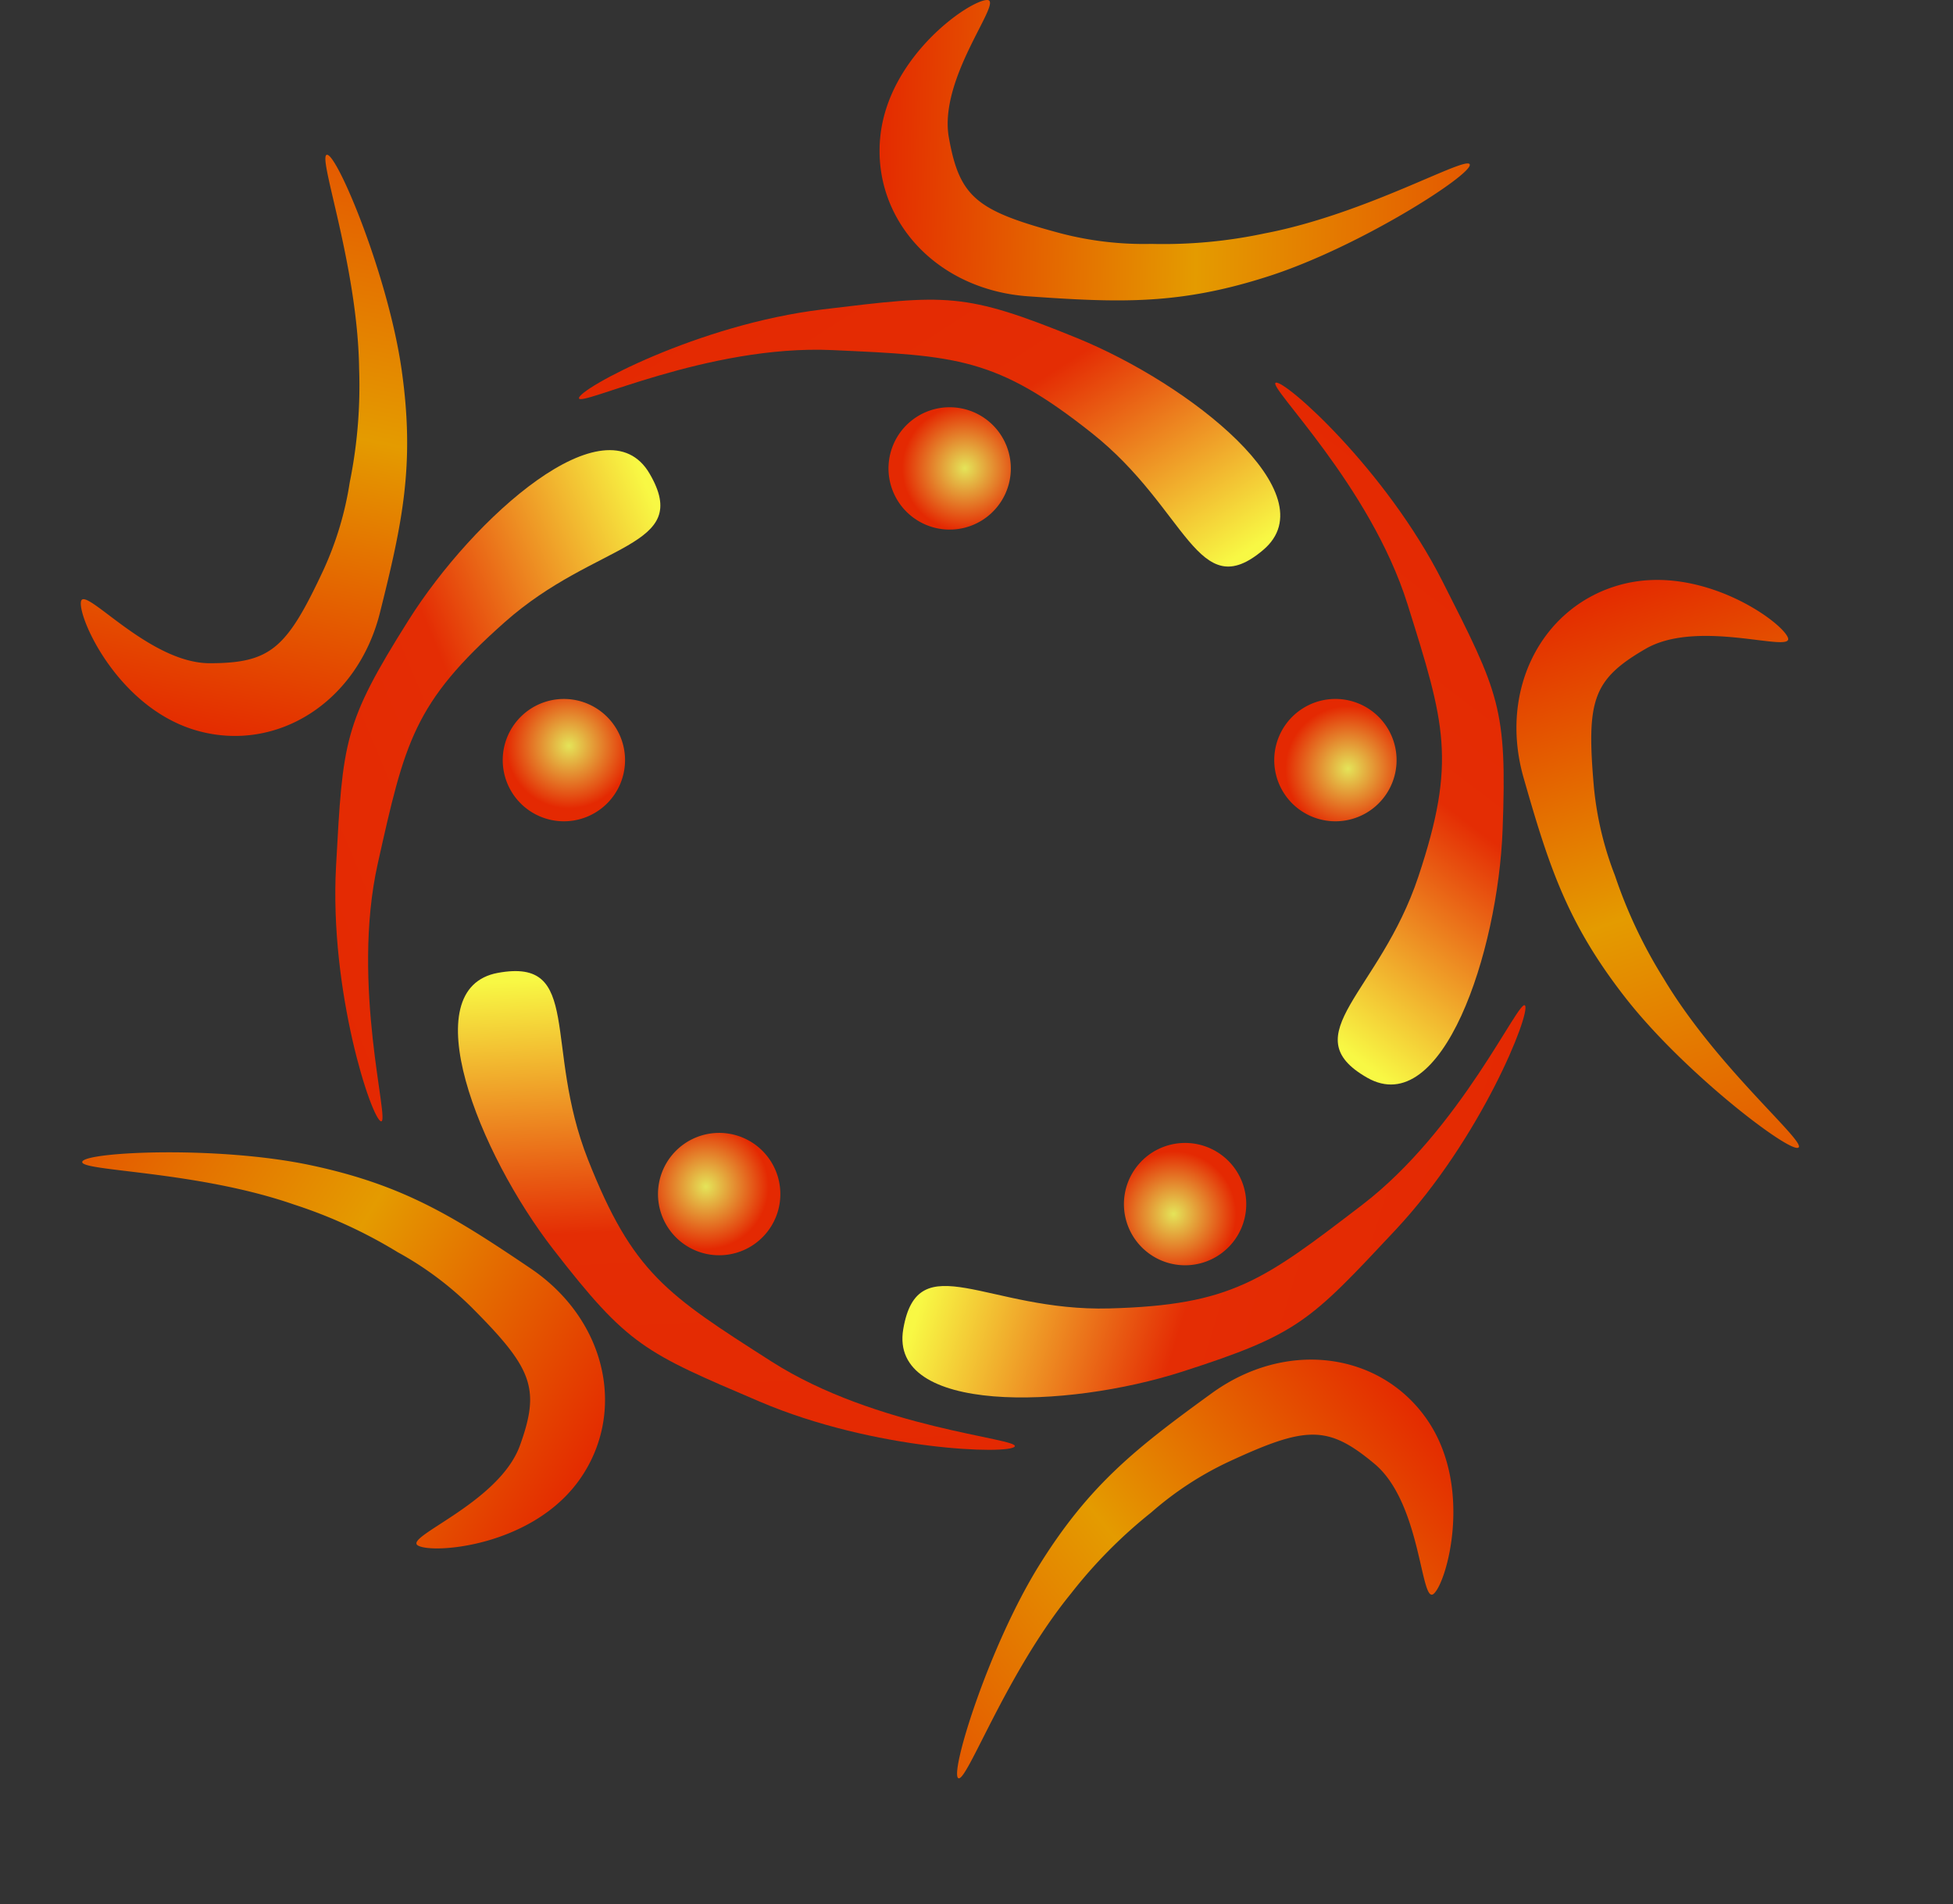 <svg xmlns="http://www.w3.org/2000/svg" xmlns:xlink="http://www.w3.org/1999/xlink" width="207.567" height="202.348" viewBox="0 0 207.567 202.348">
  <rect x="0" y="0" width="207.567" height="202.348" fill="#333333" stroke="none"/>
  <defs>
    <linearGradient id="linear-gradient" x1="1.338" y1="0.382" x2="0" y2="0.368" gradientUnits="objectBoundingBox">
      <stop offset="0" stop-color="#e42800"/>
      <stop offset="0.592" stop-color="#e49b00"/>
      <stop offset="1" stop-color="#e42800"/>
    </linearGradient>
    <linearGradient id="linear-gradient-6" x1="0.971" y1="0.849" x2="0" y2="0.332" gradientUnits="objectBoundingBox">
      <stop offset="0" stop-color="#f8f844"/>
      <stop offset="0.504" stop-color="#e42d04"/>
      <stop offset="1" stop-color="#e42902"/>
    </linearGradient>
    <radialGradient id="radial-gradient" cx="0.617" cy="0.289" r="0.719" gradientTransform="translate(0.984 -0.135) rotate(105.441)" gradientUnits="objectBoundingBox">
      <stop offset="0" stop-color="#e4e459"/>
      <stop offset="0.713" stop-color="#e42902"/>
      <stop offset="1" stop-color="#e42902"/>
    </radialGradient>
  </defs>
  <g id="Group_5385" data-name="Group 5385" transform="translate(14080.431 7504.278)">
    <path id="Path_14964" data-name="Path 14964" d="M-13975.517-7504.278c1.825,0-5.21,8.224-4.067,14.625s2.98,7.781,11.9,10.175a35.018,35.018,0,0,0,9.609,1.119,51.6,51.6,0,0,0,12.065-1.119c10.866-2.075,21.646-8.425,21.79-7.3s-11.646,8.685-21.214,11.8-15.909,2.882-25.709,2.19-16.559-8.187-15.74-16.862S-13977.342-7504.278-13975.517-7504.278Z" fill="url(#linear-gradient)"/>
    <path id="Path_14965" data-name="Path 14965" d="M-13975.517-7504.278c1.825,0-5.21,8.224-4.067,14.625s2.98,7.781,11.9,10.175a35.018,35.018,0,0,0,9.609,1.119,51.6,51.6,0,0,0,12.065-1.119c10.866-2.075,21.646-8.425,21.79-7.3s-11.646,8.685-21.214,11.8-15.909,2.882-25.709,2.19-16.559-8.187-15.74-16.862S-13977.342-7504.278-13975.517-7504.278Z" transform="translate(-16162.213 8262.8) rotate(70)" fill="url(#linear-gradient)"/>
    <path id="Path_14966" data-name="Path 14966" d="M-13975.517-7504.278c1.825,0-5.21,8.224-4.067,14.625s2.98,7.781,11.9,10.175a35.018,35.018,0,0,0,9.609,1.119,51.6,51.6,0,0,0,12.065-1.119c10.866-2.075,21.646-8.425,21.79-7.3s-11.646,8.685-21.214,11.8-15.909,2.882-25.709,2.19-16.559-8.187-15.74-16.862S-13977.342-7504.278-13975.517-7504.278Z" transform="translate(-29457.586 -4100.223) rotate(140)" fill="url(#linear-gradient)"/>
    <path id="Path_14967" data-name="Path 14967" d="M-13975.517-7504.278c1.825,0-5.21,8.224-4.067,14.625s2.98,7.781,11.9,10.175a35.018,35.018,0,0,0,9.609,1.119,51.6,51.6,0,0,0,12.065-1.119c10.866-2.075,21.646-8.425,21.79-7.3s-11.646,8.685-21.214,11.8-15.909,2.882-25.709,2.19-16.559-8.187-15.74-16.862S-13977.342-7504.278-13975.517-7504.278Z" transform="translate(-22387.021 -20826.689) rotate(-150)" fill="url(#linear-gradient)"/>
    <path id="Path_14968" data-name="Path 14968" d="M-13975.517-7504.278c1.825,0-5.21,8.224-4.067,14.625s2.98,7.781,11.9,10.175a35.018,35.018,0,0,0,9.609,1.119,51.6,51.6,0,0,0,12.065-1.119c10.866-2.075,21.646-8.425,21.79-7.3s-11.646,8.685-21.214,11.8-15.909,2.882-25.709,2.19-16.559-8.187-15.74-16.862S-13977.342-7504.278-13975.517-7504.278Z" transform="matrix(0.174, -0.985, 0.985, 0.174, -4248.372, -19900.488)" fill="url(#linear-gradient)"/>
    <path id="Path_14969" data-name="Path 14969" d="M-14018.74-7461.507c0-1.007,12.639-7.829,25.869-9.427s15.027-1.868,27.051,3.033,26.81,16.582,19.808,22.521-8.036-4.333-18.2-12.4-14.394-8.239-27.624-8.836S-14018.74-7460.5-14018.74-7461.507Z" transform="translate(-0.159 -0.459)" fill="url(#linear-gradient-6)"/>
    <path id="Path_14970" data-name="Path 14970" d="M-14018.74-7461.507c0-1.007,12.639-7.829,25.869-9.427s15.027-1.868,27.051,3.033,26.81,16.582,19.808,22.521-8.036-4.333-18.2-12.4-14.394-8.239-27.624-8.836S-14018.74-7460.5-14018.74-7461.507Z" transform="translate(-16161.674 8261.684) rotate(70)" fill="url(#linear-gradient-6)"/>
    <path id="Path_14971" data-name="Path 14971" d="M-14018.74-7461.507c0-1.007,12.639-7.829,25.869-9.427s15.027-1.868,27.051,3.033,26.81,16.582,19.808,22.521-8.036-4.333-18.2-12.4-14.394-8.239-27.624-8.836S-14018.74-7460.5-14018.74-7461.507Z" transform="translate(-29453.496 -4102.2) rotate(140)" fill="url(#linear-gradient-6)"/>
    <path id="Path_14972" data-name="Path 14972" d="M-14018.74-7461.507c0-1.007,12.639-7.829,25.869-9.427s15.027-1.868,27.051,3.033,26.81,16.582,19.808,22.521-8.036-4.333-18.2-12.4-14.394-8.239-27.624-8.836S-14018.74-7460.5-14018.74-7461.507Z" transform="translate(-22382.414 -20821.789) rotate(-150)" fill="url(#linear-gradient-6)"/>
    <path id="Path_14973" data-name="Path 14973" d="M-14018.74-7461.507c0-1.007,12.639-7.829,25.869-9.427s15.027-1.868,27.051,3.033,26.81,16.582,19.808,22.521-8.036-4.333-18.2-12.4-14.394-8.239-27.624-8.836S-14018.74-7460.5-14018.74-7461.507Z" transform="matrix(0.174, -0.985, 0.985, 0.174, -4251.086, -19895.271)" fill="url(#linear-gradient-6)"/>
    <path id="Path_14974" data-name="Path 14974" d="M6.5,0A6.5,6.5,0,1,1,0,6.5,6.5,6.5,0,0,1,6.5,0Z" transform="translate(-14027 -7430)" fill="url(#radial-gradient)"/>
    <path id="Path_14975" data-name="Path 14975" d="M6.5,0A6.5,6.5,0,1,1,0,6.5,6.5,6.5,0,0,1,6.5,0Z" transform="translate(-13975.615 -7462.831) rotate(70)" fill="url(#radial-gradient)"/>
    <path id="Path_14978" data-name="Path 14978" d="M6.5,0A6.5,6.5,0,1,1,0,6.5,6.5,6.5,0,0,1,6.5,0Z" transform="matrix(-0.259, 0.966, -0.966, -0.259, -13930.539, -7428.096)" fill="url(#radial-gradient)"/>
    <path id="Path_14976" data-name="Path 14976" d="M6.5,0A6.5,6.5,0,1,1,0,6.5,6.5,6.5,0,0,1,6.5,0Z" transform="translate(-13952.099 -7367.439) rotate(-150)" fill="url(#radial-gradient)"/>
    <path id="Path_14977" data-name="Path 14977" d="M6.5,0A6.5,6.5,0,1,1,0,6.5,6.5,6.5,0,0,1,6.5,0Z" transform="matrix(0.174, -0.985, 0.985, 0.174, -14011.53, -7372.113)" fill="url(#radial-gradient)"/>
  </g>
</svg>

